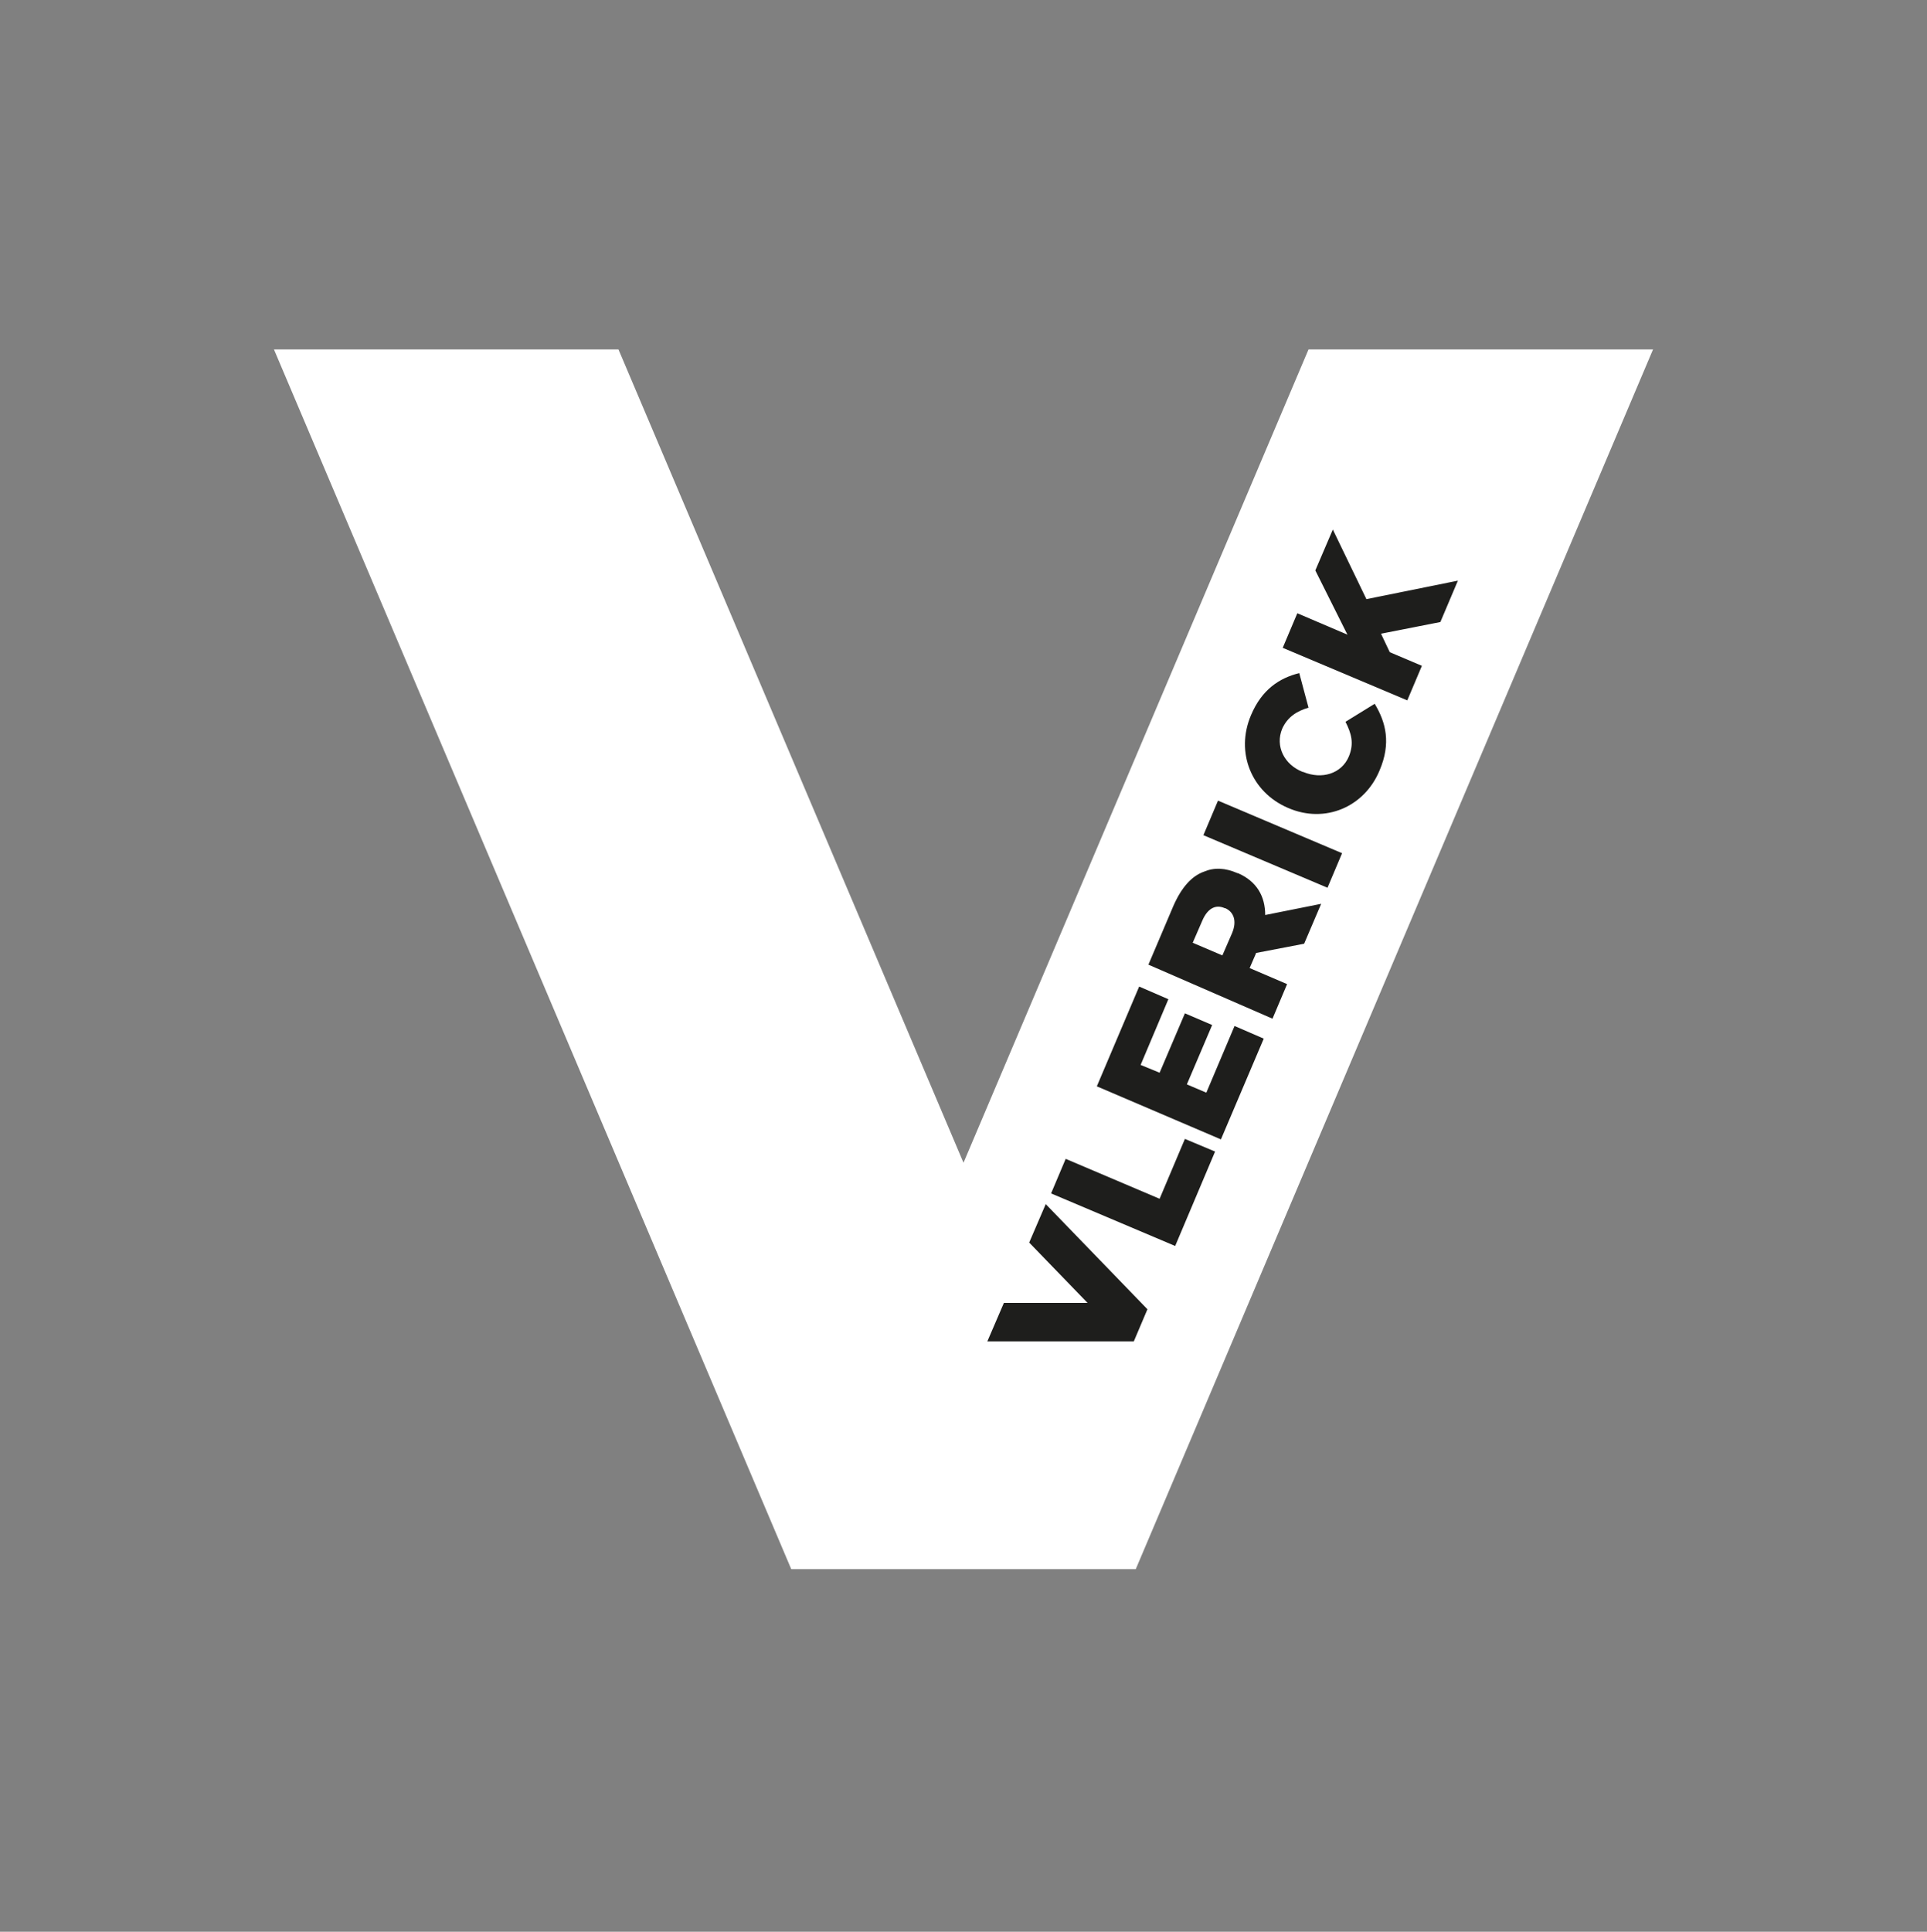 <?xml version="1.0" encoding="utf-8"?>
<!-- Generator: Adobe Illustrator 26.5.0, SVG Export Plug-In . SVG Version: 6.00 Build 0)  -->
<svg version="1.1" id="Layer_1" xmlns="http://www.w3.org/2000/svg" xmlns:xlink="http://www.w3.org/1999/xlink" x="0px" y="0px"
	 viewBox="0 0 396 396.9" style="enable-background:new 0 0 396 396.9;" xml:space="preserve">
<rect x="0" y="0" width="396" height="396.9" fill="#808080" stroke="none"/>
<style type="text/css">
	.st0{fill:#FFFFFF;}
	.st1{fill:#1E1E1C;}
</style>
<g>
	<polygon class="st0" points="56.3,71.8 127.1,71.8 198,238.9 268.9,71.8 339.7,71.8 233.4,322.4 162.6,322.4 	"/>
	<path class="st1" d="M263.6,133.1l3-7.1l10.3,4.4l-6.6-13.2l3.6-8.4l6.9,14.3l18.8-3.8l-3.6,8.5l-12.2,2.4l1.8,3.8l6.6,2.8l-3,7.1
		L263.6,133.1z"/>
	<path class="st1" d="M216,245.2l3-7.1l19.3,8.2l5.2-12.3l6.2,2.6l-8.2,19.4L216,245.2z"/>
	<path class="st1" d="M225.4,223.2l8.7-20.5l6,2.6l-5.7,13.5l3.9,1.6l5.2-12.2l5.6,2.4l-5.2,12.2l4,1.7l5.8-13.7l6,2.6l-8.8,20.7
		L225.4,223.2z"/>
	<path class="st1" d="M236,198.2l5.1-12c1.7-3.9,3.8-6.2,6.3-7.1c2.1-0.9,4.4-0.8,6.9,0.3l0.1,0c3.9,1.7,5.6,4.8,5.6,8.6l11.5-2.3
		l-3.5,8.2l-9.9,1.9l0,0.1l-1.3,3l7.7,3.3l-3,7.1L236,198.2z M253.2,191.7c1-2.4,0.4-4.3-1.4-5.1l-0.1,0c-2-0.9-3.6,0.2-4.6,2.5
		l-2,4.6l6.1,2.6L253.2,191.7z"/>
	<path class="st1" d="M247.3,171.6l3-7.1l25.5,10.8l-3,7.1L247.3,171.6z"/>
	<path class="st1" d="M264.7,166L264.7,166c-7.5-3.2-10.9-11.4-7.6-19.1c2.2-5.2,5.8-7.6,9.9-8.6l1.9,7.1c-2.4,0.7-4.3,1.9-5.4,4.3
		c-1.5,3.6,0.4,7.4,4.2,8.9l0.1,0c3.8,1.6,7.9,0.4,9.4-3.2c1.1-2.7,0.5-4.7-0.7-7.1l6-3.7c2.3,3.8,3.4,8.1,1,13.7
		C280.4,165.8,272.3,169.3,264.7,166z"/>
	<polygon class="st1" points="214.9,247.4 211.5,255.3 223.5,267.7 206.3,267.7 202.9,275.6 233,275.6 234.4,272.3 235.8,269 	"/>
</g>
</svg>
